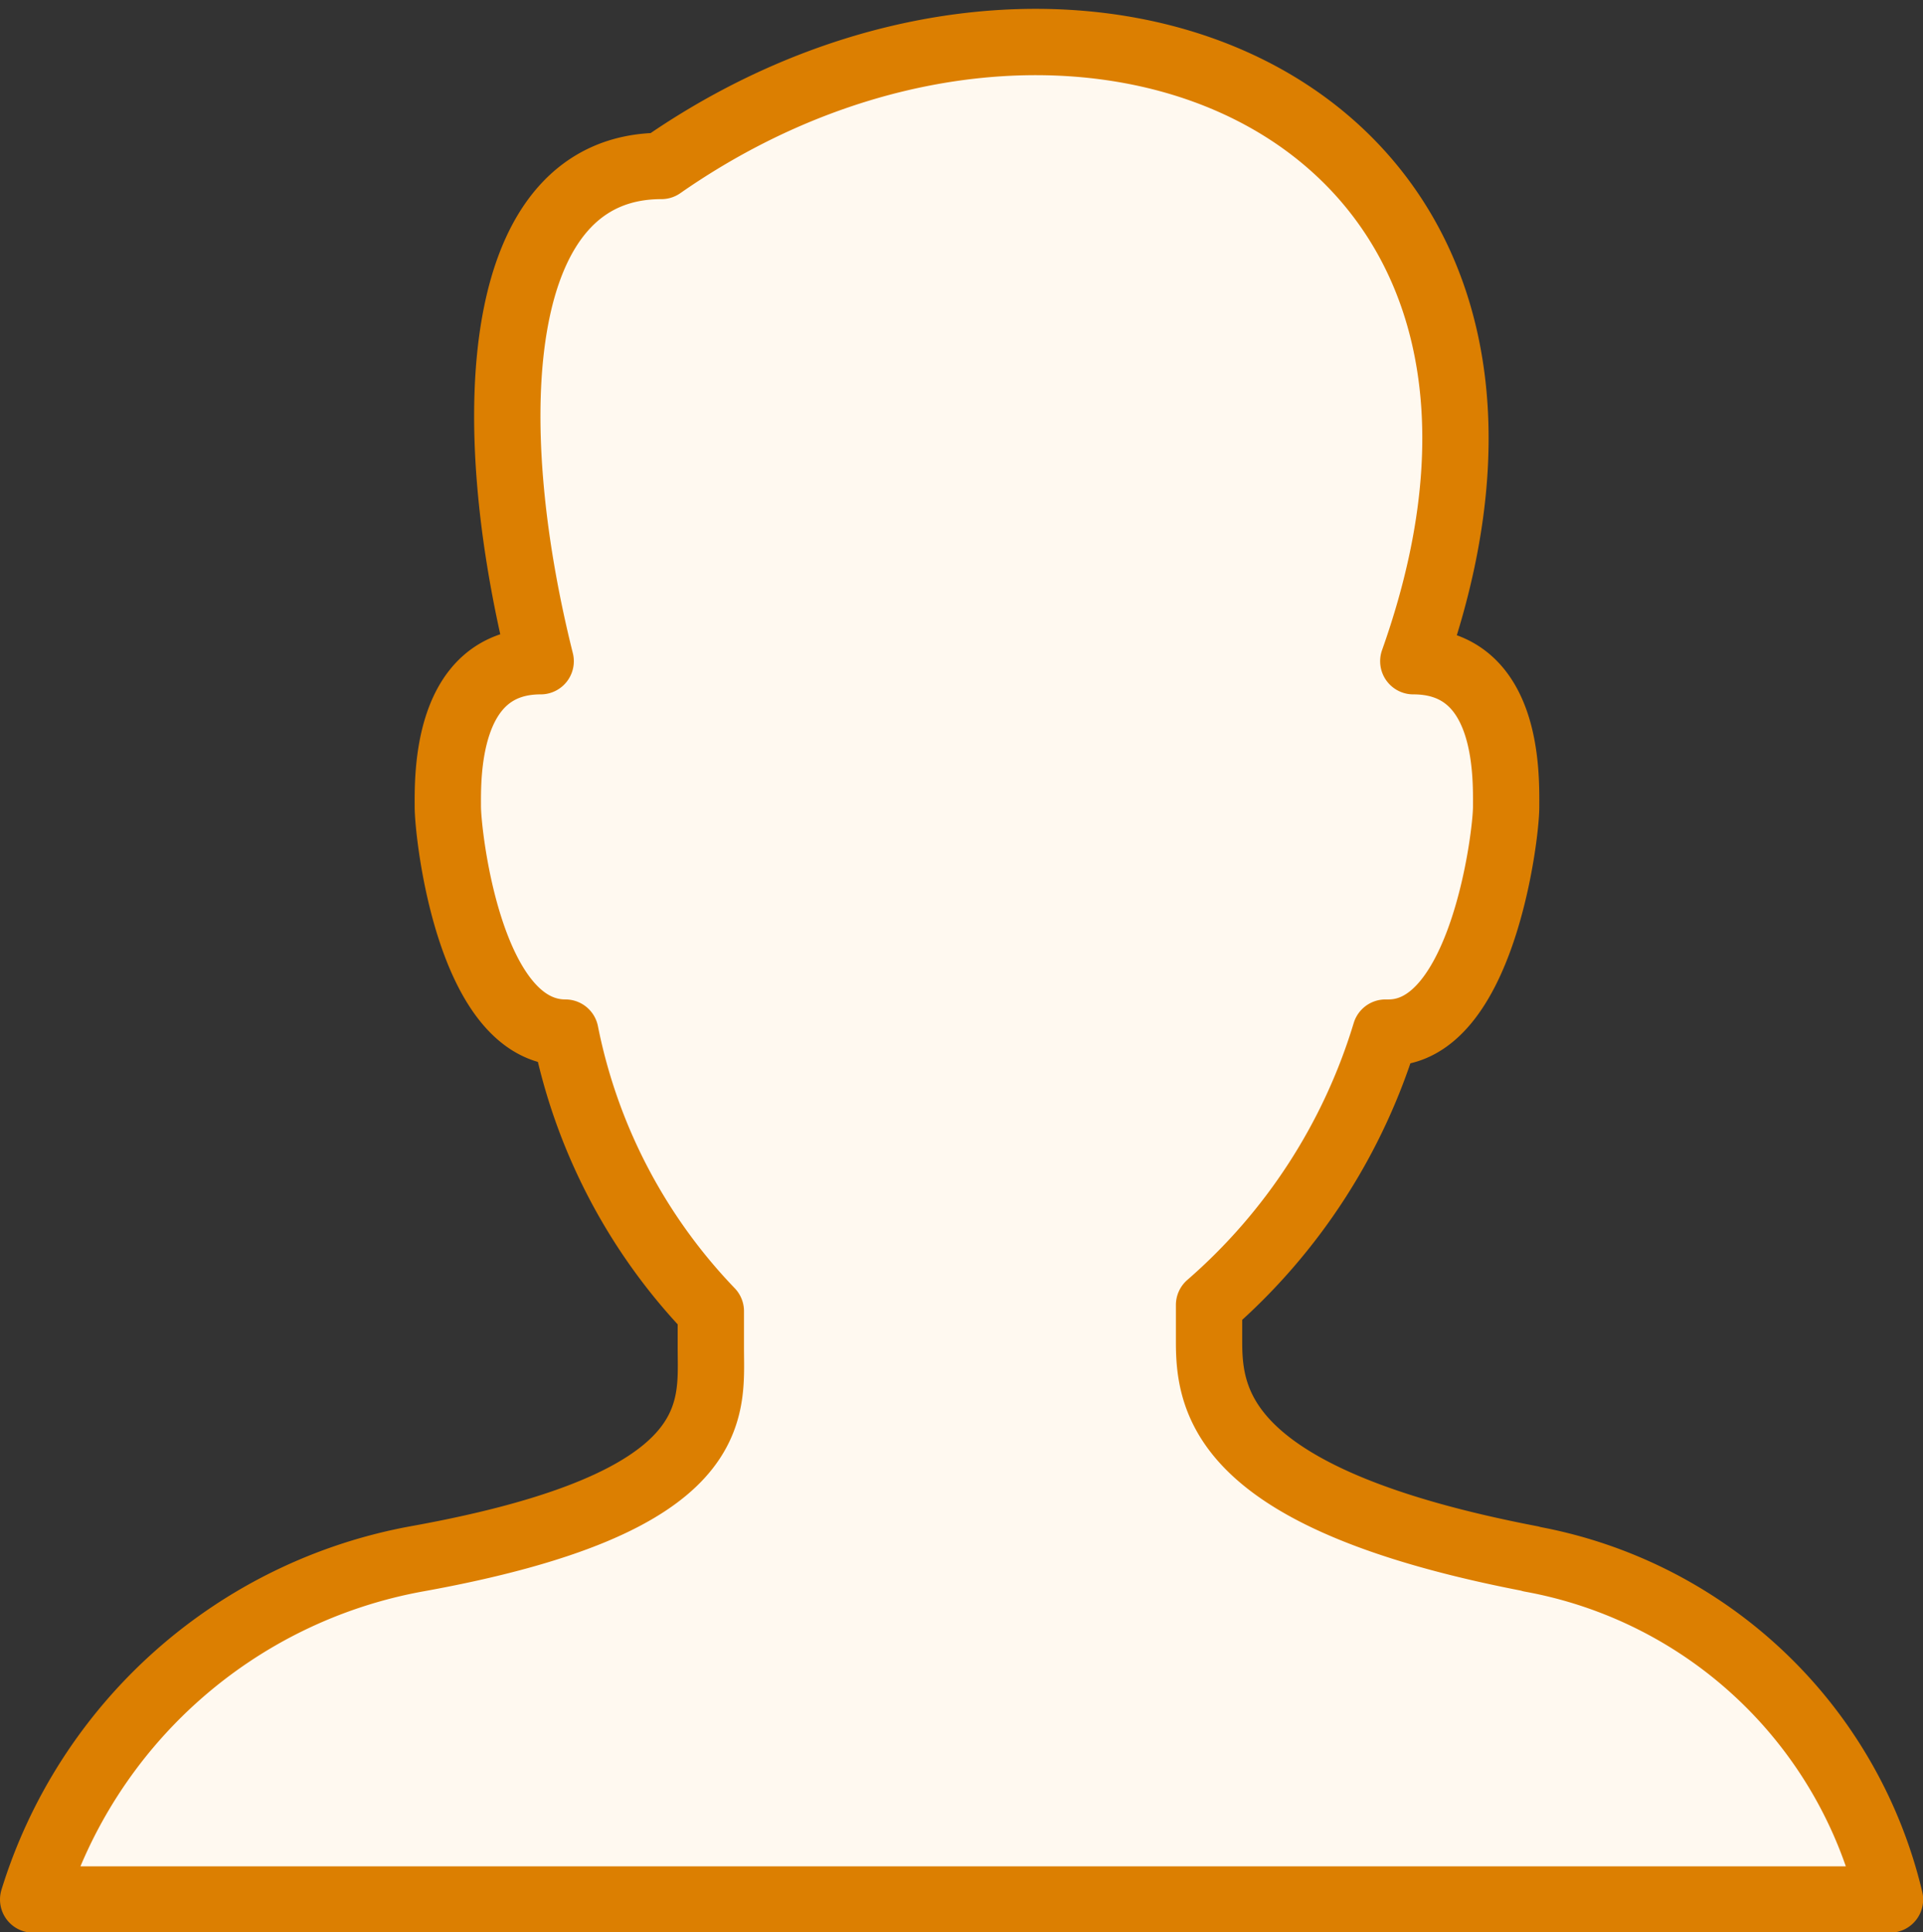<svg xmlns="http://www.w3.org/2000/svg" width="28.998" height="29.131" viewBox="0 0 28.998 29.131">
  <rect x="0" y="0" width="28.998" height="29.131" fill="#333333" stroke="none"/>
  <path id="Orion_men" d="M24.585,24.863c-4.62-.887-4.853-2.333-4.853-3.266v-.56a8.819,8.819,0,0,0,2.66-4.106h.047c1.4,0,1.773-2.94,1.773-3.406s.047-2.193-1.4-2.193c2.986-8.4-5.18-11.759-11.339-7.466-2.52,0-2.753,3.733-1.82,7.466-1.447,0-1.4,1.773-1.4,2.193s.327,3.406,1.773,3.406a8.435,8.435,0,0,0,2.193,4.2v.56c0,.933.233,2.333-4.433,3.173A7.454,7.454,0,0,0,2,30H30a6.813,6.813,0,0,0-5.413-5.133Z" transform="translate(-1.5 -1.364)" fill="#fff9f0" stroke="#dc7f01" stroke-linecap="round" stroke-linejoin="round" stroke-miterlimit="10" stroke-width="1"/>
</svg>
